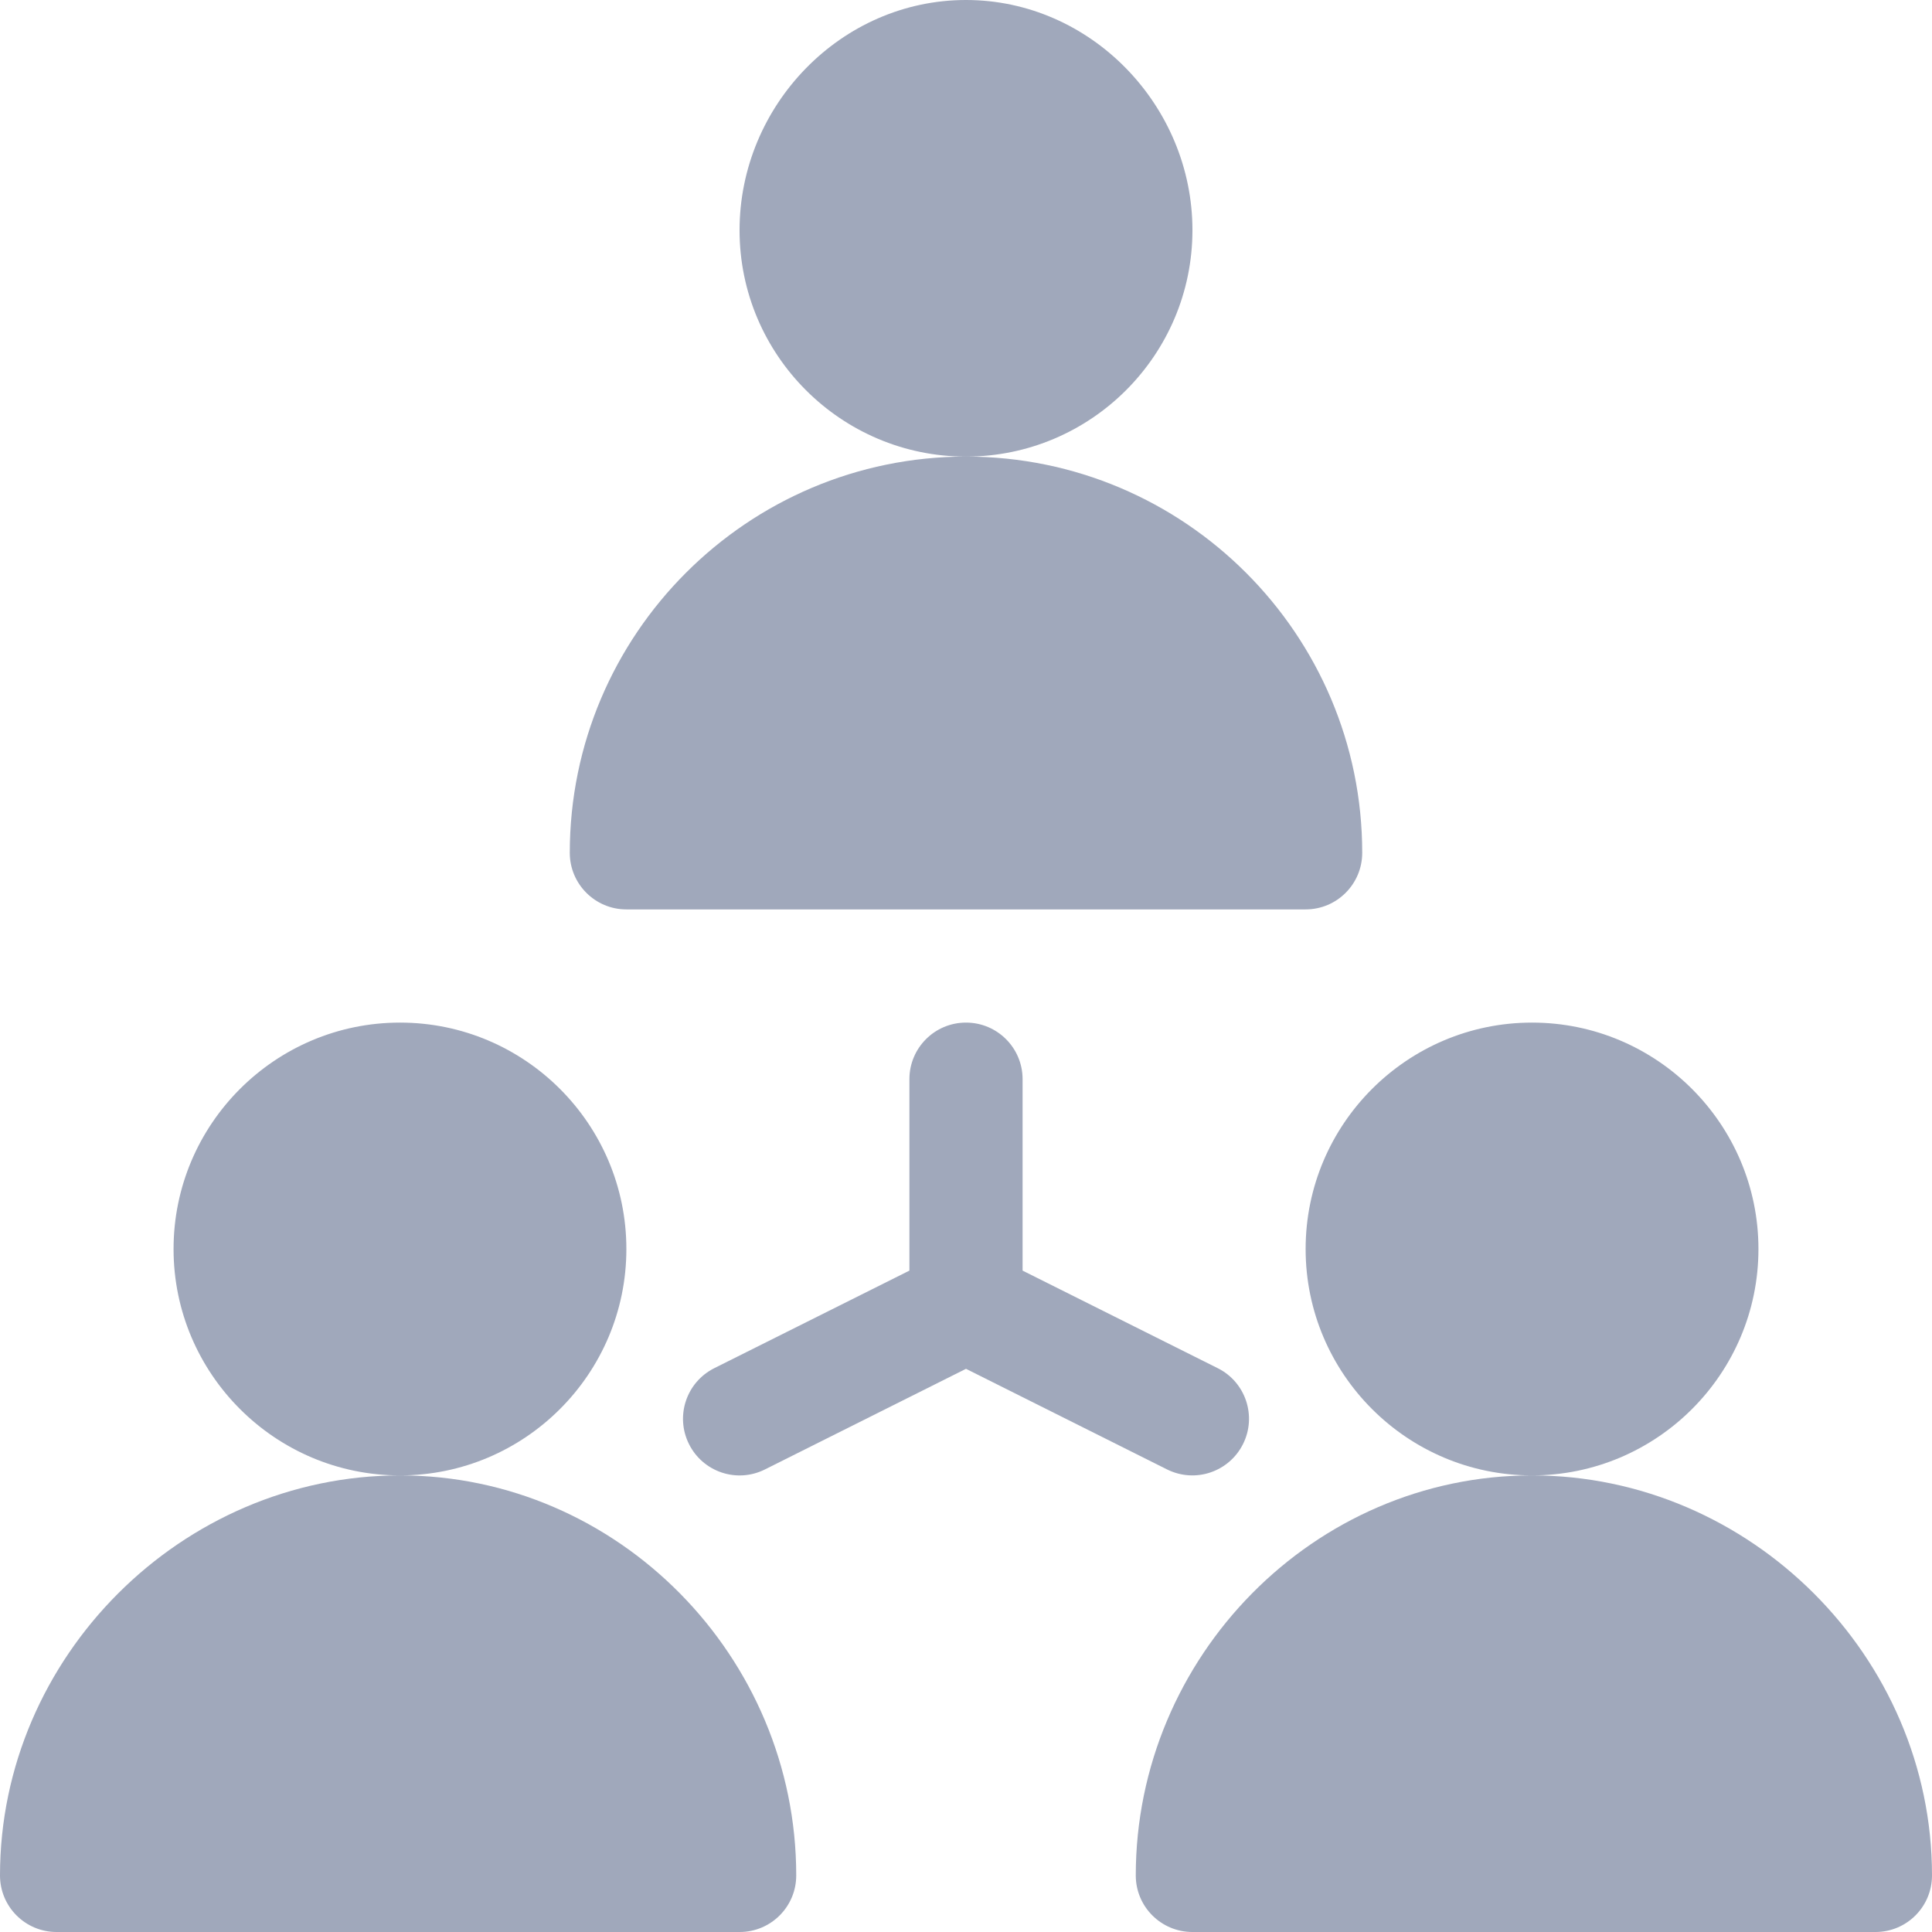<svg xmlns="http://www.w3.org/2000/svg" width="24" height="24" viewBox="0 0 24 24">
    <g fill="#A0A8BB">
        <path d="M12 0c-1.551 0-2.813 1.308-2.813 2.86 0 1.55 1.262 2.812 2.813 2.812 1.551 0 2.813-1.261 2.813-2.813C14.813 1.31 13.55 0 12 0zM12 5.672c-2.714 0-4.922 2.208-4.922 4.922 0 .388.315.703.703.703h8.438c.388 0 .703-.315.703-.703 0-2.714-2.208-4.922-4.922-4.922zM19.031 12.703c-1.55 0-2.812 1.261-2.812 2.813 0 1.55 1.261 2.812 2.812 2.812s2.813-1.261 2.813-2.812c0-1.552-1.262-2.813-2.813-2.813zM19.031 18.328c-2.713 0-4.922 2.255-4.922 4.969 0 .389.315.703.704.703h8.484c.389 0 .703-.314.703-.703 0-2.714-2.255-4.969-4.969-4.969zM4.969 12.703c-1.551 0-2.813 1.261-2.813 2.813 0 1.55 1.262 2.812 2.813 2.812 1.55 0 2.812-1.261 2.812-2.812 0-1.552-1.261-2.813-2.812-2.813zM4.969 18.328C2.255 18.328 0 20.583 0 23.297c0 .389.314.703.703.703h8.485c.388 0 .703-.314.703-.703 0-2.714-2.209-4.969-4.922-4.969zM15.127 16.996l-2.424-1.212v-2.378c0-.388-.314-.703-.703-.703-.389 0-.703.315-.703.703v2.378l-2.424 1.212c-.347.174-.488.596-.314.943.172.345.592.49.943.315L12 17.004l2.498 1.25c.351.174.77.03.943-.315.174-.347.033-.77-.314-.943z"/>
    </g>
</svg>
